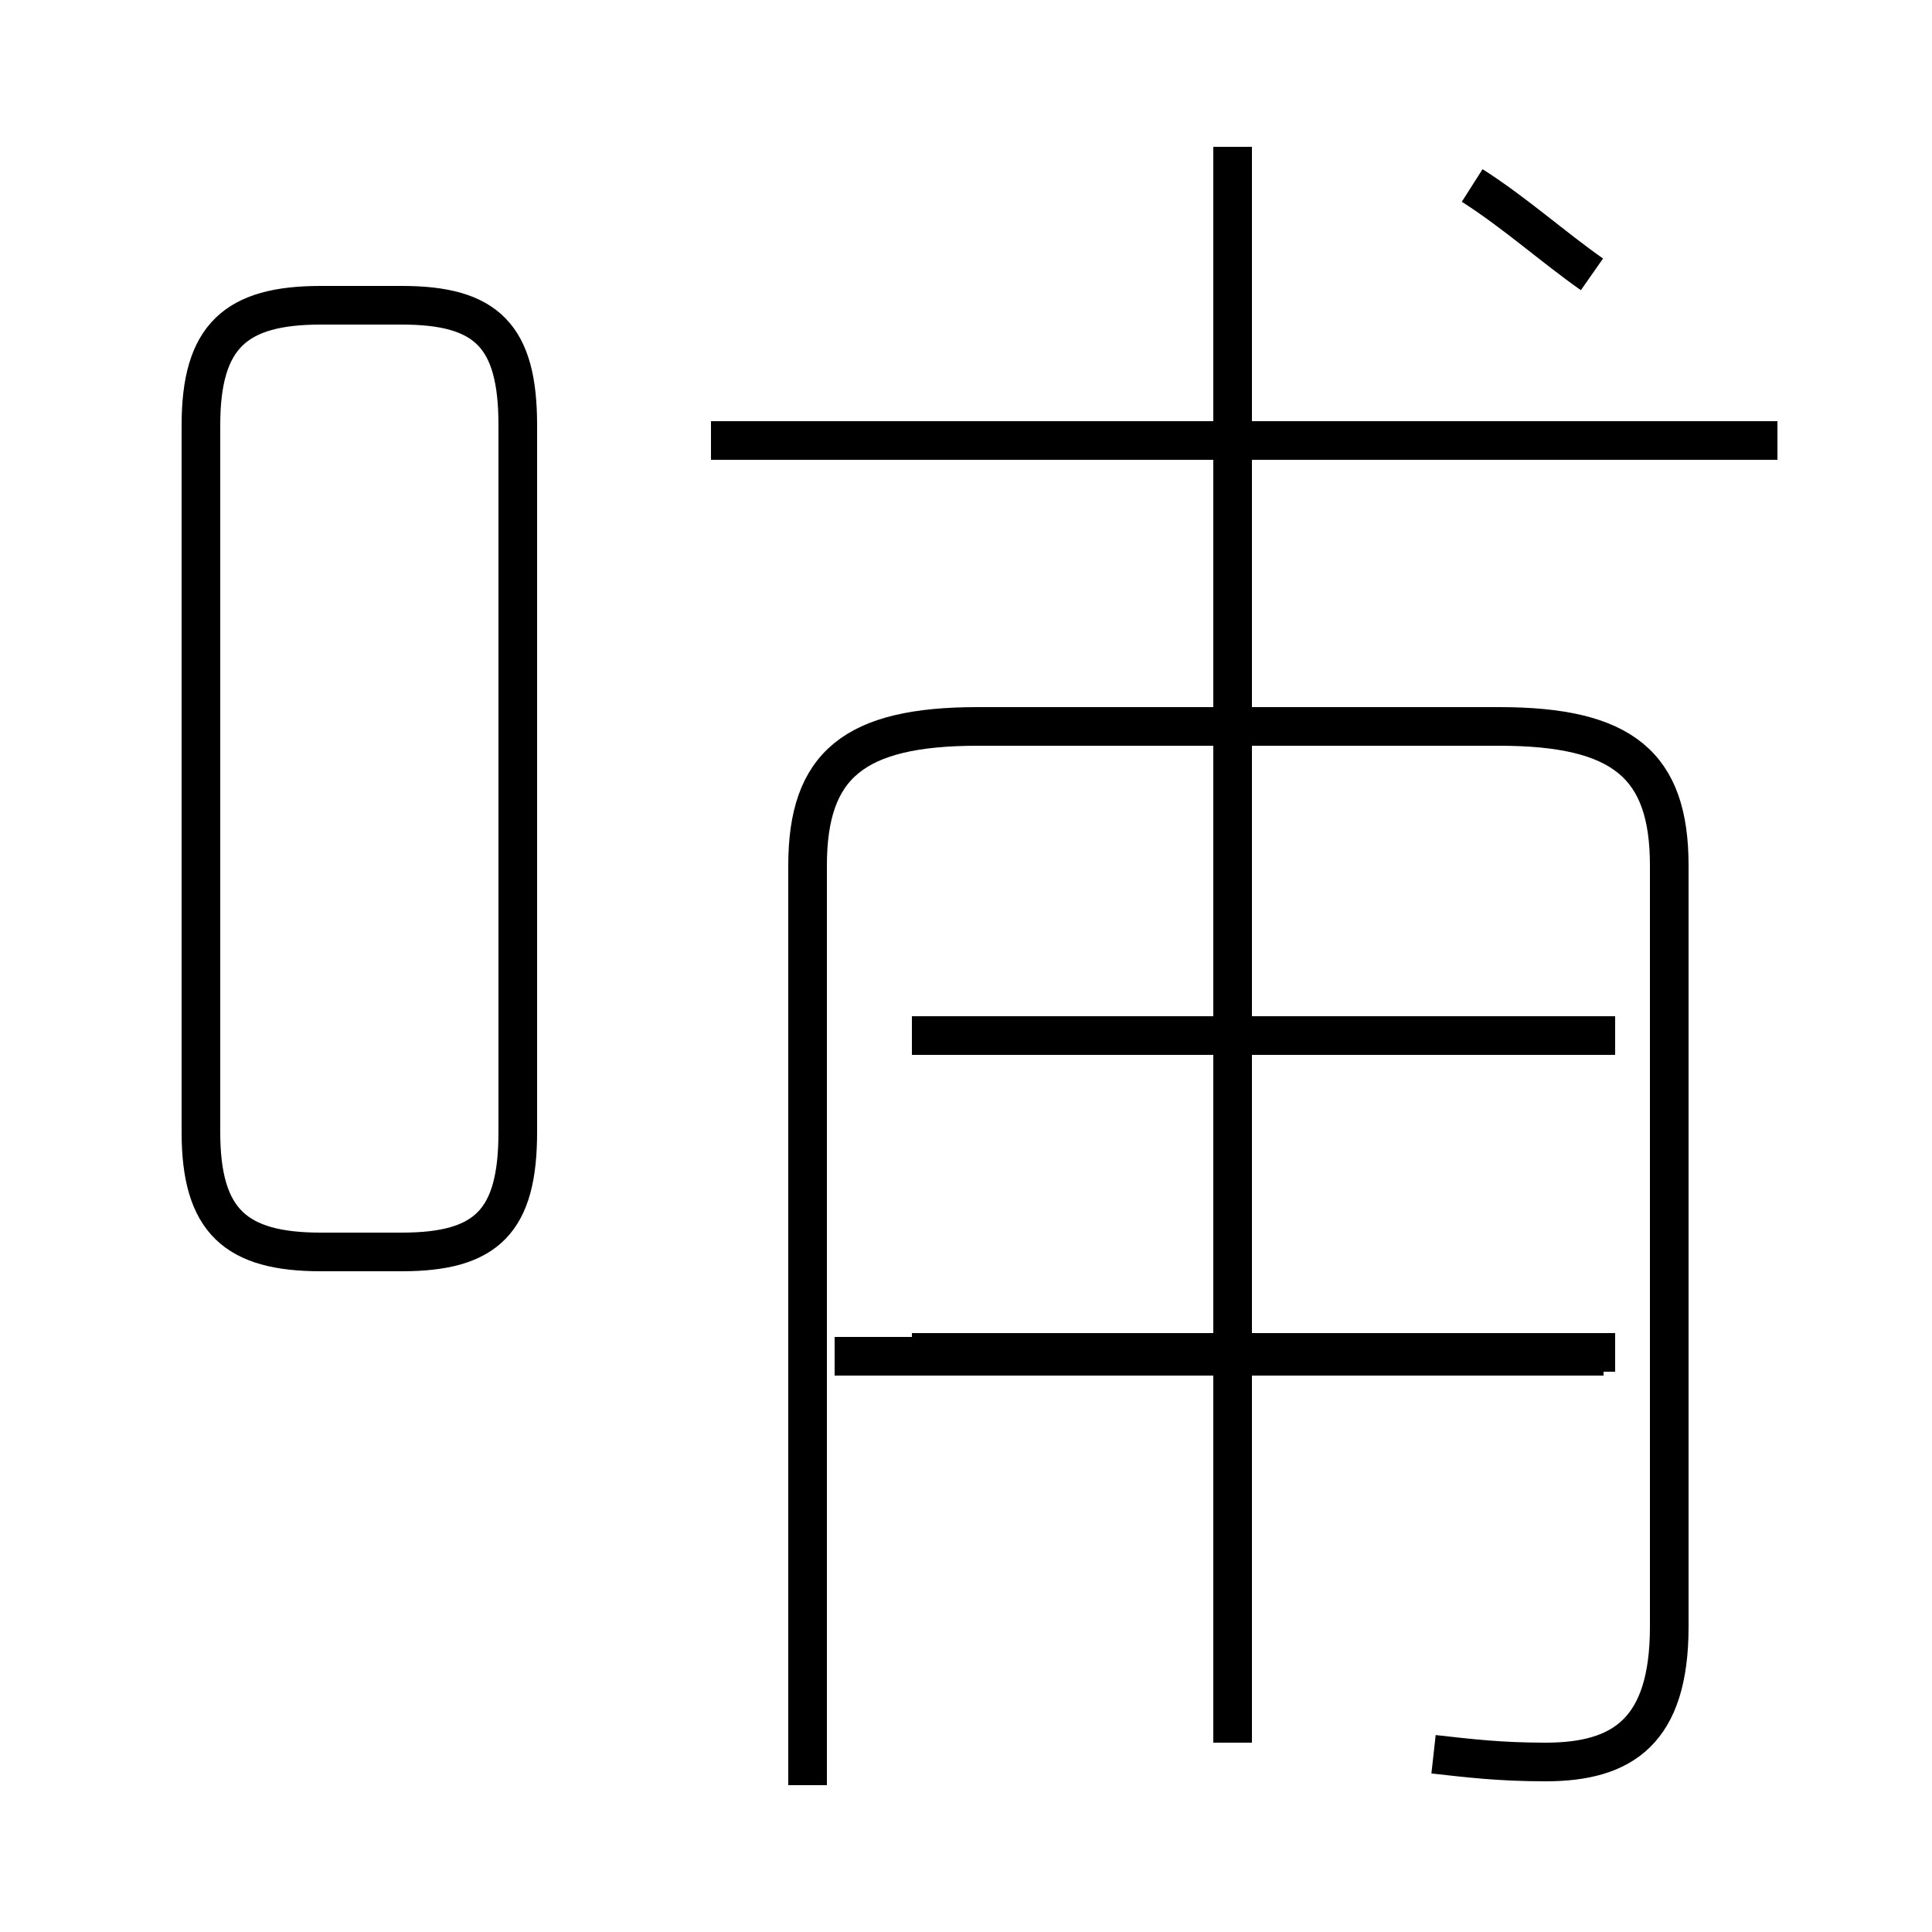 <?xml version='1.0' encoding='utf8'?>
<svg viewBox="0.0 -44.0 50.0 50.0" version="1.1" xmlns="http://www.w3.org/2000/svg">
<rect x="0.0" y="-44.0" width="50.0" height="50.0" fill="#808080" stroke="none"/>
<rect x="-1000" y="-1000" width="2000" height="2000" stroke="white" fill="white"/>
<g style="fill:none; stroke:#000000;  stroke-width:1">
<path d="M 8.3 11.6 L 10.4 11.6 C 12.6 11.6 13.4 12.4 13.4 14.7 L 13.4 33.0 C 13.4 35.3 12.6 36.1 10.4 36.1 L 8.3 36.1 C 6.1 36.1 5.2 35.3 5.2 33.0 L 5.2 14.7 C 5.2 12.4 6.1 11.6 8.3 11.6 Z M 37.1 -1.4 C 38.0 -1.5 38.8 -1.6 40.0 -1.6 C 42.0 -1.6 43.2 -0.8 43.2 1.9 L 43.2 21.6 C 43.2 24.2 42.0 25.2 38.8 25.2 L 25.3 25.2 C 22.1 25.2 20.9 24.2 20.9 21.6 L 20.9 -2.2 M 41.5 8.9 L 21.6 8.9 M 46.0 32.6 L 18.4 32.6 M 31.9 -1.1 L 31.9 40.2 M 41.8 17.2 L 23.6 17.2 M 41.8 9.0 L 23.6 9.0 M 41.2 36.9 C 40.2 37.6 39.2 38.5 38.1 39.2 " transform="scale(1, -1)" />
</g>
</svg>
